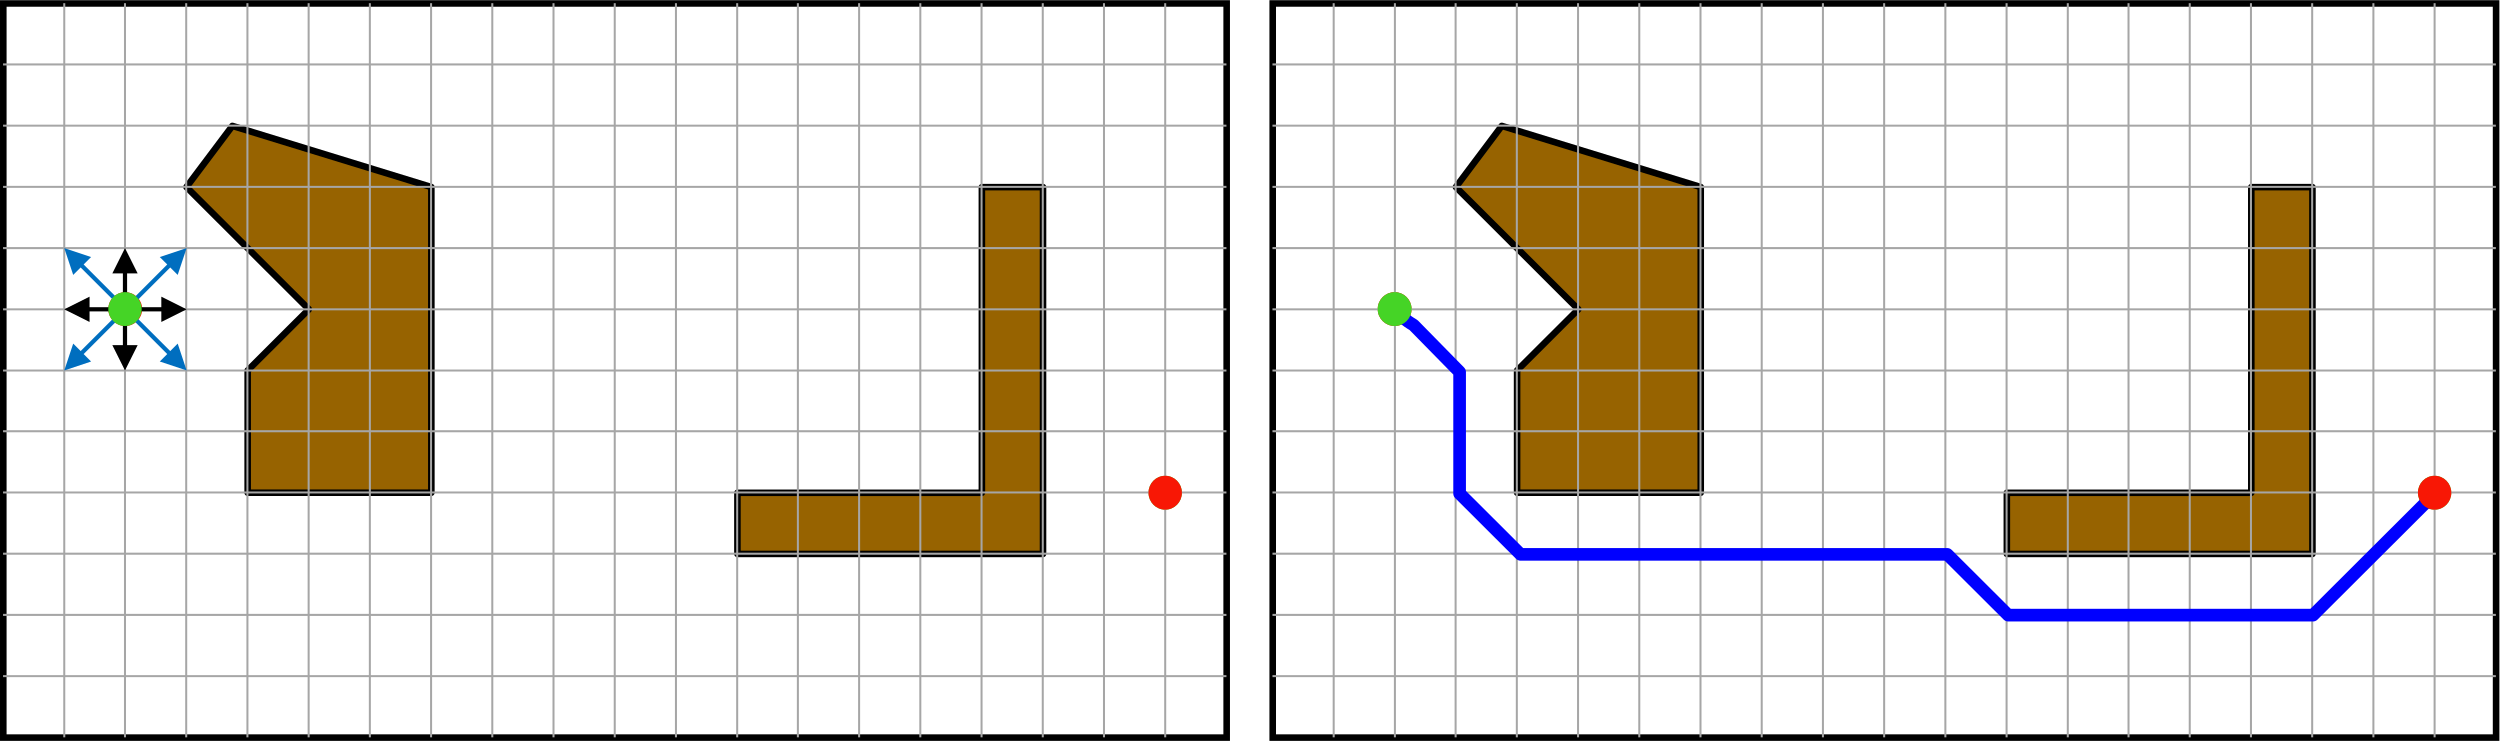 <svg xmlns="http://www.w3.org/2000/svg" xmlns:svg="http://www.w3.org/2000/svg" id="svg40853" width="790.403" height="234.236" version="1.1" viewBox="0 0 790.403 234.236" xml:space="preserve"><g id="g40861" transform="matrix(1.333,0,0,-1.333,0,234.236)"><g id="g40863"><path style="fill:none;stroke:#000;stroke-width:1.56;stroke-linecap:butt;stroke-linejoin:miter;stroke-miterlimit:10;stroke-dasharray:none;stroke-opacity:1" id="path40865" d="m 0.781,174.896 h 290.16 V 0.779 H 0.781 Z"/><path style="fill:#976300;fill-opacity:1;fill-rule:evenodd;stroke:#000;stroke-width:1.56;stroke-linecap:butt;stroke-linejoin:round;stroke-miterlimit:10;stroke-dasharray:none;stroke-opacity:1" id="path40867" d="m 44.223,131.357 29.039,-29 -14.52,-14.5 v -29 h 43.563 v 72.5 l -47.192,14.5 z"/><path style="fill:#f81705;fill-opacity:1;fill-rule:evenodd;stroke:#f81705;stroke-width:.72;stroke-linecap:butt;stroke-linejoin:round;stroke-miterlimit:10;stroke-dasharray:none;stroke-opacity:1" id="path40869" d="m 26.043,102.415 c 0,2.024 1.641,3.661 3.66,3.661 2.02,0 3.66,-1.637 3.66,-3.661 0,-2.019 -1.64,-3.66 -3.66,-3.66 -2.019,0 -3.66,1.641 -3.66,3.66 z"/><path style="fill:#976300;fill-opacity:1;fill-rule:evenodd;stroke:#000;stroke-width:1.56;stroke-linecap:butt;stroke-linejoin:round;stroke-miterlimit:10;stroke-dasharray:none;stroke-opacity:1" id="path40871" d="m 174.902,58.837 v -14.5 h 72.481 v 87 h -14.5 v -72.5 z"/><path style="fill:#45d426;fill-opacity:1;fill-rule:evenodd;stroke:#45d426;stroke-width:.72;stroke-linecap:butt;stroke-linejoin:round;stroke-miterlimit:10;stroke-dasharray:none;stroke-opacity:1" id="path40873" d="m 272.762,58.857 c 0,2.019 1.609,3.66 3.601,3.66 1.989,0 3.602,-1.641 3.602,-3.66 0,-2.02 -1.613,-3.66 -3.602,-3.66 -1.992,0 -3.601,1.64 -3.601,3.66 z"/><path style="fill:none;stroke:#a6a6a6;stroke-width:.48;stroke-linecap:butt;stroke-linejoin:round;stroke-miterlimit:10;stroke-dasharray:none;stroke-opacity:1" id="path40875" d="m 0.723,160.439 h 290.16"/><path style="fill:none;stroke:#a6a6a6;stroke-width:.48;stroke-linecap:butt;stroke-linejoin:round;stroke-miterlimit:10;stroke-dasharray:none;stroke-opacity:1" id="path40877" d="m 0.723,145.915 h 290.16"/><path style="fill:none;stroke:#a6a6a6;stroke-width:.48;stroke-linecap:butt;stroke-linejoin:round;stroke-miterlimit:10;stroke-dasharray:none;stroke-opacity:1" id="path40879" d="m 0.723,131.396 h 290.16"/><path style="fill:none;stroke:#a6a6a6;stroke-width:.48;stroke-linecap:butt;stroke-linejoin:round;stroke-miterlimit:10;stroke-dasharray:none;stroke-opacity:1" id="path40881" d="m 0.723,116.876 h 290.16"/><path style="fill:none;stroke:#a6a6a6;stroke-width:.48;stroke-linecap:butt;stroke-linejoin:round;stroke-miterlimit:10;stroke-dasharray:none;stroke-opacity:1" id="path40883" d="m 0.723,102.357 h 290.16"/><path style="fill:none;stroke:#a6a6a6;stroke-width:.48;stroke-linecap:butt;stroke-linejoin:round;stroke-miterlimit:10;stroke-dasharray:none;stroke-opacity:1" id="path40885" d="m 0.723,87.837 h 290.16"/><path style="fill:none;stroke:#a6a6a6;stroke-width:.48;stroke-linecap:butt;stroke-linejoin:round;stroke-miterlimit:10;stroke-dasharray:none;stroke-opacity:1" id="path40887" d="m 0.723,73.439 h 290.16"/><path style="fill:none;stroke:#a6a6a6;stroke-width:.48;stroke-linecap:butt;stroke-linejoin:round;stroke-miterlimit:10;stroke-dasharray:none;stroke-opacity:1" id="path40889" d="m 0.723,58.915 h 290.16"/><path style="fill:none;stroke:#a6a6a6;stroke-width:.48;stroke-linecap:butt;stroke-linejoin:round;stroke-miterlimit:10;stroke-dasharray:none;stroke-opacity:1" id="path40891" d="m 0.723,44.396 h 290.16"/><path style="fill:none;stroke:#a6a6a6;stroke-width:.48;stroke-linecap:butt;stroke-linejoin:round;stroke-miterlimit:10;stroke-dasharray:none;stroke-opacity:1" id="path40893" d="m 0.723,29.876 h 290.16"/><path style="fill:none;stroke:#a6a6a6;stroke-width:.48;stroke-linecap:butt;stroke-linejoin:round;stroke-miterlimit:10;stroke-dasharray:none;stroke-opacity:1" id="path40895" d="m 0.723,15.357 h 290.16"/><path style="fill:none;stroke:#a6a6a6;stroke-width:.48;stroke-linecap:butt;stroke-linejoin:round;stroke-miterlimit:10;stroke-dasharray:none;stroke-opacity:1" id="path40897" d="M 15.242,174.958 V 0.837"/><path style="fill:none;stroke:#a6a6a6;stroke-width:.48;stroke-linecap:butt;stroke-linejoin:round;stroke-miterlimit:10;stroke-dasharray:none;stroke-opacity:1" id="path40899" d="M 44.164,174.958 V 0.837"/><path style="fill:none;stroke:#a6a6a6;stroke-width:.48;stroke-linecap:butt;stroke-linejoin:round;stroke-miterlimit:10;stroke-dasharray:none;stroke-opacity:1" id="path40901" d="M 58.684,174.958 V 0.837"/><path style="fill:none;stroke:#a6a6a6;stroke-width:.48;stroke-linecap:butt;stroke-linejoin:round;stroke-miterlimit:10;stroke-dasharray:none;stroke-opacity:1" id="path40903" d="M 73.203,174.958 V 0.837"/><path style="fill:none;stroke:#a6a6a6;stroke-width:.48;stroke-linecap:butt;stroke-linejoin:round;stroke-miterlimit:10;stroke-dasharray:none;stroke-opacity:1" id="path40905" d="M 87.723,174.958 V 0.837"/><path style="fill:none;stroke:#a6a6a6;stroke-width:.48;stroke-linecap:butt;stroke-linejoin:round;stroke-miterlimit:10;stroke-dasharray:none;stroke-opacity:1" id="path40907" d="M 102.242,174.958 V 0.837"/><path style="fill:none;stroke:#a6a6a6;stroke-width:.48;stroke-linecap:butt;stroke-linejoin:round;stroke-miterlimit:10;stroke-dasharray:none;stroke-opacity:1" id="path40909" d="M 116.762,174.958 V 0.837"/><path style="fill:none;stroke:#a6a6a6;stroke-width:.48;stroke-linecap:butt;stroke-linejoin:round;stroke-miterlimit:10;stroke-dasharray:none;stroke-opacity:1" id="path40911" d="M 131.281,174.958 V 0.837"/><path style="fill:none;stroke:#a6a6a6;stroke-width:.48;stroke-linecap:butt;stroke-linejoin:round;stroke-miterlimit:10;stroke-dasharray:none;stroke-opacity:1" id="path40913" d="M 145.805,174.958 V 0.837"/><path style="fill:none;stroke:#a6a6a6;stroke-width:.48;stroke-linecap:butt;stroke-linejoin:round;stroke-miterlimit:10;stroke-dasharray:none;stroke-opacity:1" id="path40915" d="M 160.324,174.958 V 0.837"/><path style="fill:none;stroke:#a6a6a6;stroke-width:.48;stroke-linecap:butt;stroke-linejoin:round;stroke-miterlimit:10;stroke-dasharray:none;stroke-opacity:1" id="path40917" d="M 174.844,174.958 V 0.837"/><path style="fill:none;stroke:#a6a6a6;stroke-width:.48;stroke-linecap:butt;stroke-linejoin:round;stroke-miterlimit:10;stroke-dasharray:none;stroke-opacity:1" id="path40919" d="M 189.242,174.958 V 0.837"/><path style="fill:none;stroke:#a6a6a6;stroke-width:.48;stroke-linecap:butt;stroke-linejoin:round;stroke-miterlimit:10;stroke-dasharray:none;stroke-opacity:1" id="path40921" d="M 203.762,174.958 V 0.837"/><path style="fill:none;stroke:#a6a6a6;stroke-width:.48;stroke-linecap:butt;stroke-linejoin:round;stroke-miterlimit:10;stroke-dasharray:none;stroke-opacity:1" id="path40923" d="M 218.281,174.958 V 0.837"/><path style="fill:none;stroke:#a6a6a6;stroke-width:.48;stroke-linecap:butt;stroke-linejoin:round;stroke-miterlimit:10;stroke-dasharray:none;stroke-opacity:1" id="path40925" d="M 232.805,174.958 V 0.837"/><path style="fill:none;stroke:#a6a6a6;stroke-width:.48;stroke-linecap:butt;stroke-linejoin:round;stroke-miterlimit:10;stroke-dasharray:none;stroke-opacity:1" id="path40927" d="M 247.324,174.958 V 0.837"/><path style="fill:none;stroke:#a6a6a6;stroke-width:.48;stroke-linecap:butt;stroke-linejoin:round;stroke-miterlimit:10;stroke-dasharray:none;stroke-opacity:1" id="path40929" d="M 261.844,174.958 V 0.837"/><path style="fill:none;stroke:#a6a6a6;stroke-width:.48;stroke-linecap:butt;stroke-linejoin:round;stroke-miterlimit:10;stroke-dasharray:none;stroke-opacity:1" id="path40931" d="M 276.363,174.958 V 0.837"/><path style="fill:none;stroke:#a6a6a6;stroke-width:.48;stroke-linecap:butt;stroke-linejoin:round;stroke-miterlimit:10;stroke-dasharray:none;stroke-opacity:1" id="path40933" d="M 29.645,174.958 V 0.837"/><path style="fill:#000;fill-opacity:1;fill-rule:nonzero;stroke:none" id="path40935" d="m 20.242,102.857 h 19.02 v -1 h -19.02 z m 1,-3.5 -6,3 6,3 z m 17.02,6 6,-3 -6,-3 z"/><path style="fill:#000;fill-opacity:1;fill-rule:nonzero;stroke:none" id="path40937" d="M 29.145,111.876 V 92.857 h 1 v 19.019 z m 3.5,-1 -3,6 -3,-6 z m -6,-17.019 3,-6 3,6 z"/><path style="fill:#006ebf;fill-opacity:1;fill-rule:nonzero;stroke:none" id="path40939" d="m 40.371,113.697 -21.949,-21.95 0.711,-0.71 21.949,21.949 z m 1.774,-3.18 2.117,6.359 -6.367,-2.121 z m -24.782,-16.289 -2.121,-6.371 6.36,2.121 z"/><path style="fill:#006ebf;fill-opacity:1;fill-rule:nonzero;stroke:none" id="path40941" d="m 40.371,91.037 -21.949,21.949 0.711,0.711 21.949,-21.95 z m 1.774,3.191 2.117,-6.371 -6.367,2.121 z m -24.782,16.289 -2.121,6.359 6.36,-2.121 z"/><path style="fill:none;stroke:#000;stroke-width:1.56;stroke-linecap:butt;stroke-linejoin:miter;stroke-miterlimit:8;stroke-dasharray:none;stroke-opacity:1" id="path40943" d="m 301.863,174.896 h 290.16 V 0.779 h -290.16 z"/><path style="fill:#976300;fill-opacity:1;fill-rule:evenodd;stroke:#000;stroke-width:1.56;stroke-linecap:butt;stroke-linejoin:round;stroke-miterlimit:8;stroke-dasharray:none;stroke-opacity:1" id="path40945" d="m 345.305,131.357 29.039,-29 -14.52,-14.5 v -29 h 43.559 v 72.5 l -47.192,14.5 z"/><path style="fill:#f81705;fill-opacity:1;fill-rule:evenodd;stroke:#f81705;stroke-width:.72;stroke-linecap:butt;stroke-linejoin:round;stroke-miterlimit:8;stroke-dasharray:none;stroke-opacity:1" id="path40947" d="m 327.121,102.415 c 0,2.024 1.641,3.661 3.66,3.661 2.024,0 3.66,-1.637 3.66,-3.661 0,-2.019 -1.636,-3.66 -3.66,-3.66 -2.019,0 -3.66,1.641 -3.66,3.66 z"/><path style="fill:#976300;fill-opacity:1;fill-rule:evenodd;stroke:#000;stroke-width:1.56;stroke-linecap:butt;stroke-linejoin:round;stroke-miterlimit:8;stroke-dasharray:none;stroke-opacity:1" id="path40949" d="m 475.984,58.837 v -14.5 h 72.481 v 87 h -14.5 v -72.5 z"/><path style="fill:#45d426;fill-opacity:1;fill-rule:evenodd;stroke:#45d426;stroke-width:.72;stroke-linecap:butt;stroke-linejoin:round;stroke-miterlimit:8;stroke-dasharray:none;stroke-opacity:1" id="path40951" d="m 573.844,58.857 c 0,2.019 1.609,3.66 3.597,3.66 1.993,0 3.602,-1.641 3.602,-3.66 0,-2.02 -1.609,-3.66 -3.602,-3.66 -1.988,0 -3.597,1.64 -3.597,3.66 z"/><path style="fill:none;stroke:#a6a6a6;stroke-width:.48;stroke-linecap:butt;stroke-linejoin:round;stroke-miterlimit:8;stroke-dasharray:none;stroke-opacity:1" id="path40953" d="m 301.805,160.439 h 290.16"/><path style="fill:none;stroke:#a6a6a6;stroke-width:.48;stroke-linecap:butt;stroke-linejoin:round;stroke-miterlimit:8;stroke-dasharray:none;stroke-opacity:1" id="path40955" d="m 301.805,145.915 h 290.16"/><path style="fill:none;stroke:#a6a6a6;stroke-width:.48;stroke-linecap:butt;stroke-linejoin:round;stroke-miterlimit:8;stroke-dasharray:none;stroke-opacity:1" id="path40957" d="m 301.805,131.396 h 290.16"/><path style="fill:none;stroke:#a6a6a6;stroke-width:.48;stroke-linecap:butt;stroke-linejoin:round;stroke-miterlimit:8;stroke-dasharray:none;stroke-opacity:1" id="path40959" d="m 301.805,116.876 h 290.16"/><path style="fill:none;stroke:#a6a6a6;stroke-width:.48;stroke-linecap:butt;stroke-linejoin:round;stroke-miterlimit:8;stroke-dasharray:none;stroke-opacity:1" id="path40961" d="m 301.805,102.357 h 290.16"/><path style="fill:none;stroke:#a6a6a6;stroke-width:.48;stroke-linecap:butt;stroke-linejoin:round;stroke-miterlimit:8;stroke-dasharray:none;stroke-opacity:1" id="path40963" d="m 301.805,87.837 h 290.16"/><path style="fill:none;stroke:#a6a6a6;stroke-width:.48;stroke-linecap:butt;stroke-linejoin:round;stroke-miterlimit:8;stroke-dasharray:none;stroke-opacity:1" id="path40965" d="m 301.805,73.439 h 290.16"/><path style="fill:none;stroke:#a6a6a6;stroke-width:.48;stroke-linecap:butt;stroke-linejoin:round;stroke-miterlimit:8;stroke-dasharray:none;stroke-opacity:1" id="path40967" d="m 301.805,58.915 h 290.16"/><path style="fill:none;stroke:#a6a6a6;stroke-width:.48;stroke-linecap:butt;stroke-linejoin:round;stroke-miterlimit:8;stroke-dasharray:none;stroke-opacity:1" id="path40969" d="m 301.805,44.396 h 290.16"/><path style="fill:none;stroke:#a6a6a6;stroke-width:.48;stroke-linecap:butt;stroke-linejoin:round;stroke-miterlimit:8;stroke-dasharray:none;stroke-opacity:1" id="path40971" d="m 301.805,29.876 h 290.16"/><path style="fill:none;stroke:#a6a6a6;stroke-width:.48;stroke-linecap:butt;stroke-linejoin:round;stroke-miterlimit:8;stroke-dasharray:none;stroke-opacity:1" id="path40973" d="m 301.805,15.357 h 290.16"/><path style="fill:none;stroke:#a6a6a6;stroke-width:.48;stroke-linecap:butt;stroke-linejoin:round;stroke-miterlimit:8;stroke-dasharray:none;stroke-opacity:1" id="path40975" d="M 316.324,174.958 V 0.837"/><path style="fill:none;stroke:#a6a6a6;stroke-width:.48;stroke-linecap:butt;stroke-linejoin:round;stroke-miterlimit:8;stroke-dasharray:none;stroke-opacity:1" id="path40977" d="M 345.242,174.958 V 0.837"/><path style="fill:none;stroke:#a6a6a6;stroke-width:.48;stroke-linecap:butt;stroke-linejoin:round;stroke-miterlimit:8;stroke-dasharray:none;stroke-opacity:1" id="path40979" d="M 359.762,174.958 V 0.837"/><path style="fill:none;stroke:#a6a6a6;stroke-width:.48;stroke-linecap:butt;stroke-linejoin:round;stroke-miterlimit:8;stroke-dasharray:none;stroke-opacity:1" id="path40981" d="M 374.281,174.958 V 0.837"/><path style="fill:none;stroke:#a6a6a6;stroke-width:.48;stroke-linecap:butt;stroke-linejoin:round;stroke-miterlimit:8;stroke-dasharray:none;stroke-opacity:1" id="path40983" d="M 388.805,174.958 V 0.837"/><path style="fill:none;stroke:#a6a6a6;stroke-width:.48;stroke-linecap:butt;stroke-linejoin:round;stroke-miterlimit:8;stroke-dasharray:none;stroke-opacity:1" id="path40985" d="M 403.324,174.958 V 0.837"/><path style="fill:none;stroke:#a6a6a6;stroke-width:.48;stroke-linecap:butt;stroke-linejoin:round;stroke-miterlimit:8;stroke-dasharray:none;stroke-opacity:1" id="path40987" d="M 417.844,174.958 V 0.837"/><path style="fill:none;stroke:#a6a6a6;stroke-width:.48;stroke-linecap:butt;stroke-linejoin:round;stroke-miterlimit:8;stroke-dasharray:none;stroke-opacity:1" id="path40989" d="M 432.363,174.958 V 0.837"/><path style="fill:none;stroke:#a6a6a6;stroke-width:.48;stroke-linecap:butt;stroke-linejoin:round;stroke-miterlimit:8;stroke-dasharray:none;stroke-opacity:1" id="path40991" d="M 446.883,174.958 V 0.837"/><path style="fill:none;stroke:#a6a6a6;stroke-width:.48;stroke-linecap:butt;stroke-linejoin:round;stroke-miterlimit:8;stroke-dasharray:none;stroke-opacity:1" id="path40993" d="M 461.402,174.958 V 0.837"/><path style="fill:none;stroke:#a6a6a6;stroke-width:.48;stroke-linecap:butt;stroke-linejoin:round;stroke-miterlimit:8;stroke-dasharray:none;stroke-opacity:1" id="path40995" d="M 475.922,174.958 V 0.837"/><path style="fill:none;stroke:#a6a6a6;stroke-width:.48;stroke-linecap:butt;stroke-linejoin:round;stroke-miterlimit:8;stroke-dasharray:none;stroke-opacity:1" id="path40997" d="M 490.441,174.958 V 0.837"/><path style="fill:none;stroke:#a6a6a6;stroke-width:.48;stroke-linecap:butt;stroke-linejoin:round;stroke-miterlimit:8;stroke-dasharray:none;stroke-opacity:1" id="path40999" d="M 504.844,174.958 V 0.837"/><path style="fill:none;stroke:#a6a6a6;stroke-width:.48;stroke-linecap:butt;stroke-linejoin:round;stroke-miterlimit:8;stroke-dasharray:none;stroke-opacity:1" id="path41001" d="M 519.363,174.958 V 0.837"/><path style="fill:none;stroke:#a6a6a6;stroke-width:.48;stroke-linecap:butt;stroke-linejoin:round;stroke-miterlimit:8;stroke-dasharray:none;stroke-opacity:1" id="path41003" d="M 533.883,174.958 V 0.837"/><path style="fill:none;stroke:#a6a6a6;stroke-width:.48;stroke-linecap:butt;stroke-linejoin:round;stroke-miterlimit:8;stroke-dasharray:none;stroke-opacity:1" id="path41005" d="M 548.402,174.958 V 0.837"/><path style="fill:none;stroke:#a6a6a6;stroke-width:.48;stroke-linecap:butt;stroke-linejoin:round;stroke-miterlimit:8;stroke-dasharray:none;stroke-opacity:1" id="path41007" d="M 562.922,174.958 V 0.837"/><path style="fill:none;stroke:#a6a6a6;stroke-width:.48;stroke-linecap:butt;stroke-linejoin:round;stroke-miterlimit:8;stroke-dasharray:none;stroke-opacity:1" id="path41009" d="M 577.441,174.958 V 0.837"/><path style="fill:none;stroke:#a6a6a6;stroke-width:.48;stroke-linecap:butt;stroke-linejoin:round;stroke-miterlimit:8;stroke-dasharray:none;stroke-opacity:1" id="path41011" d="M 330.844,174.958 V 0.837"/><path style="fill:none;stroke:#00f;stroke-width:3;stroke-linecap:butt;stroke-linejoin:round;stroke-miterlimit:8;stroke-dasharray:none;stroke-opacity:1" id="path41013" d="m 330.902,102.298 c 0.832,-0.832 1.582,-1.652 2.481,-2.402 0.609,-0.527 1.89,-1.277 1.89,-1.277 L 346.191,87.497 V 58.658 l 14.454,-14.422 h 101.199 l 14.461,-14.418 h 72.289 l 28.91,28.84"/><path style="fill:#45d426;fill-opacity:1;fill-rule:evenodd;stroke:#45d426;stroke-width:.72;stroke-linecap:butt;stroke-linejoin:round;stroke-miterlimit:8;stroke-dasharray:none;stroke-opacity:1" id="path41015" d="m 26.043,102.415 c 0,2.024 1.609,3.661 3.602,3.661 1.988,0 3.597,-1.637 3.597,-3.661 0,-2.019 -1.609,-3.66 -3.597,-3.66 -1.993,0 -3.602,1.641 -3.602,3.66 z"/><path style="fill:#f81705;fill-opacity:1;fill-rule:evenodd;stroke:#f81705;stroke-width:.72;stroke-linecap:butt;stroke-linejoin:round;stroke-miterlimit:8;stroke-dasharray:none;stroke-opacity:1" id="path41017" d="m 272.762,58.857 c 0,2.019 1.609,3.66 3.601,3.66 1.989,0 3.602,-1.641 3.602,-3.66 0,-2.02 -1.613,-3.66 -3.602,-3.66 -1.992,0 -3.601,1.64 -3.601,3.66 z"/><path style="fill:#45d426;fill-opacity:1;fill-rule:evenodd;stroke:#45d426;stroke-width:.72;stroke-linecap:butt;stroke-linejoin:round;stroke-miterlimit:8;stroke-dasharray:none;stroke-opacity:1" id="path41019" d="m 327.121,102.415 c 0,2.024 1.641,3.661 3.66,3.661 2.024,0 3.66,-1.637 3.66,-3.661 0,-2.019 -1.636,-3.66 -3.66,-3.66 -2.019,0 -3.66,1.641 -3.66,3.66 z"/><path style="fill:#f81705;fill-opacity:1;fill-rule:evenodd;stroke:#f81705;stroke-width:.72;stroke-linecap:butt;stroke-linejoin:round;stroke-miterlimit:8;stroke-dasharray:none;stroke-opacity:1" id="path41021" d="m 573.844,58.857 c 0,2.019 1.609,3.66 3.597,3.66 1.993,0 3.602,-1.641 3.602,-3.66 0,-2.02 -1.609,-3.66 -3.602,-3.66 -1.988,0 -3.597,1.64 -3.597,3.66 z"/></g></g></svg>
